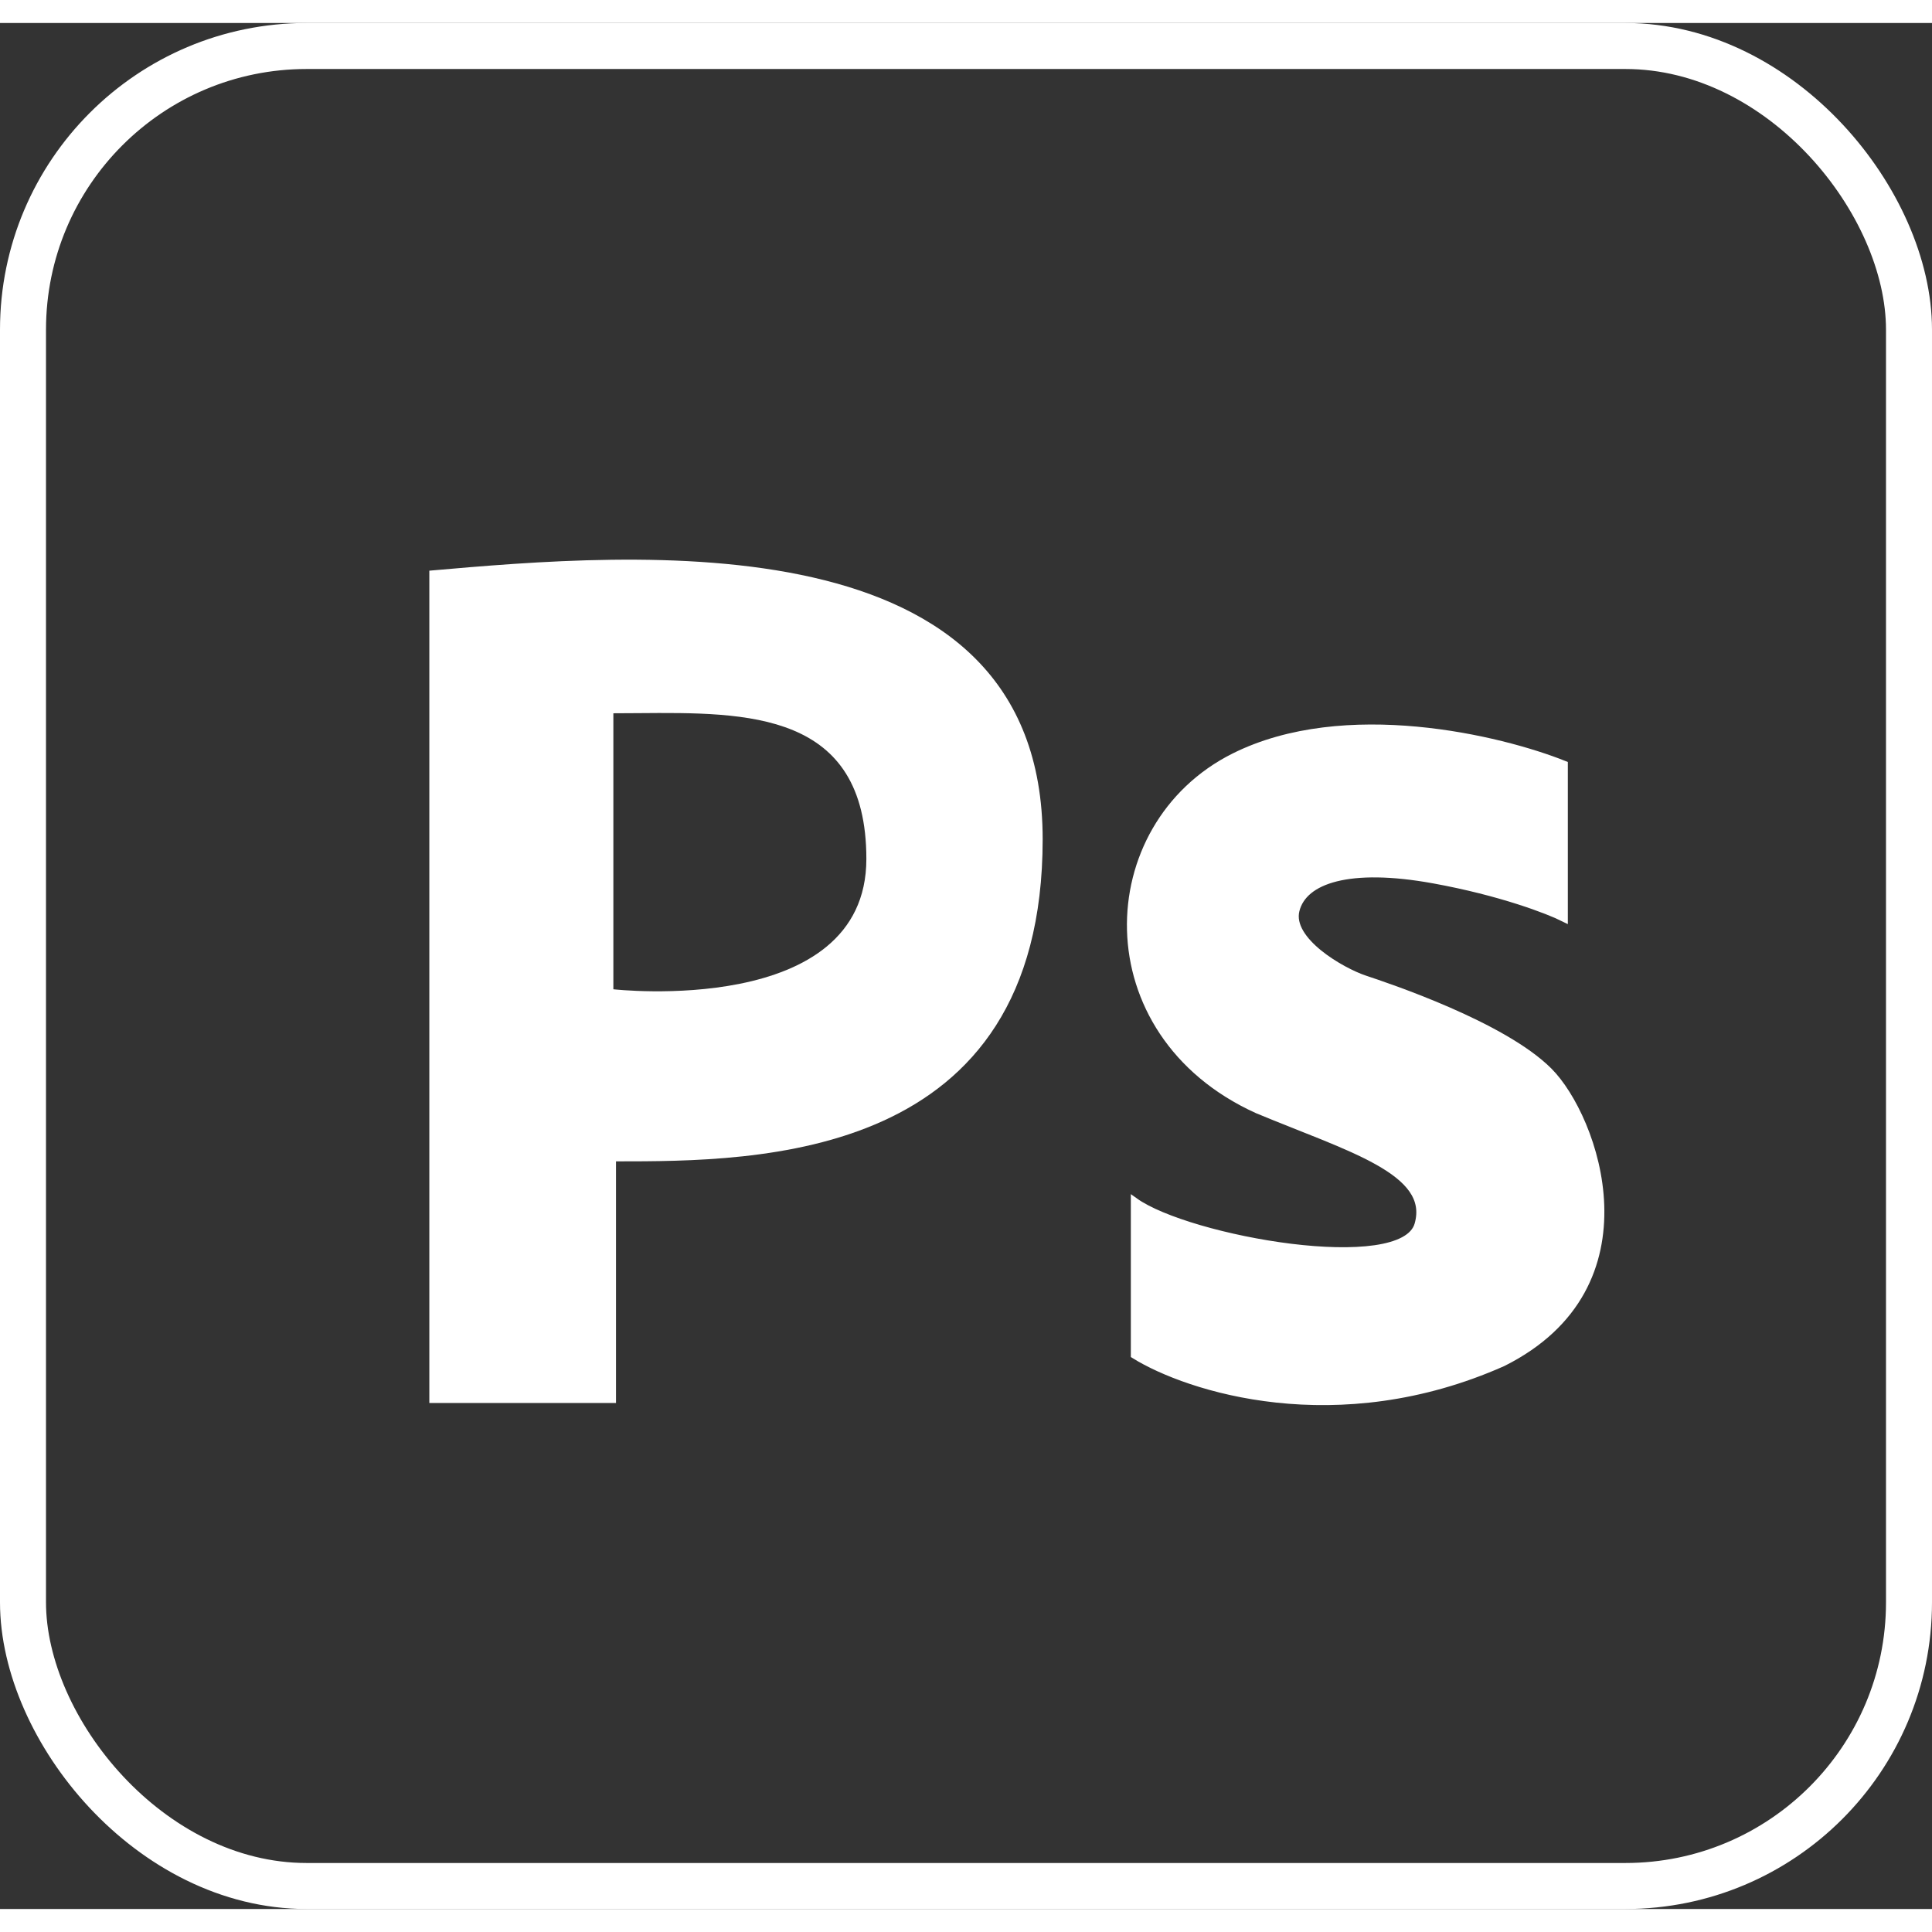 <svg width="50" height="50" viewBox="0 0 126 123" fill="none" xmlns="http://www.w3.org/2000/svg">
<rect x="0" y="0" width="126" height="123" fill="#333333" stroke="none"/>
<rect x="1.5" y="1.5" width="123" height="120" rx="18.5" stroke="white" stroke-width="3"/>
<path fill-rule="evenodd" clip-rule="evenodd" d="M28 35.718V90H40.174V74.241H40.174C49.45 74.241 68 74.241 68 53.229C68 32.216 41.334 34.551 28 35.718L28 35.718ZM40.002 45.018C40.002 45.018 40.004 59.018 40.002 63.018C40.002 63.018 56.502 64.893 56.502 54.518C56.502 44.887 48.745 44.951 41.633 45.009C41.084 45.014 40.539 45.018 40.002 45.018Z" fill="white"/>
<path d="M80.5 47.864C87.7 44.264 97.833 46.697 102 48.364V58.364C101 57.864 97.9 56.663 93.5 55.864C88 54.864 85 55.864 84.5 57.864C84 59.864 87.5 61.864 89 62.364C90.5 62.864 98 65.364 101 68.364C104 71.364 108 82.364 98 87.364C87.2 92.163 77.5 89.03 74 86.864V76.864C77.5 79.364 91.5 81.864 92.5 78.364C93.5 74.864 88 73.364 82 70.864C71 65.864 71.5 52.364 80.5 47.864Z" fill="white" stroke="white" stroke-width="0.5"/>
</svg>
